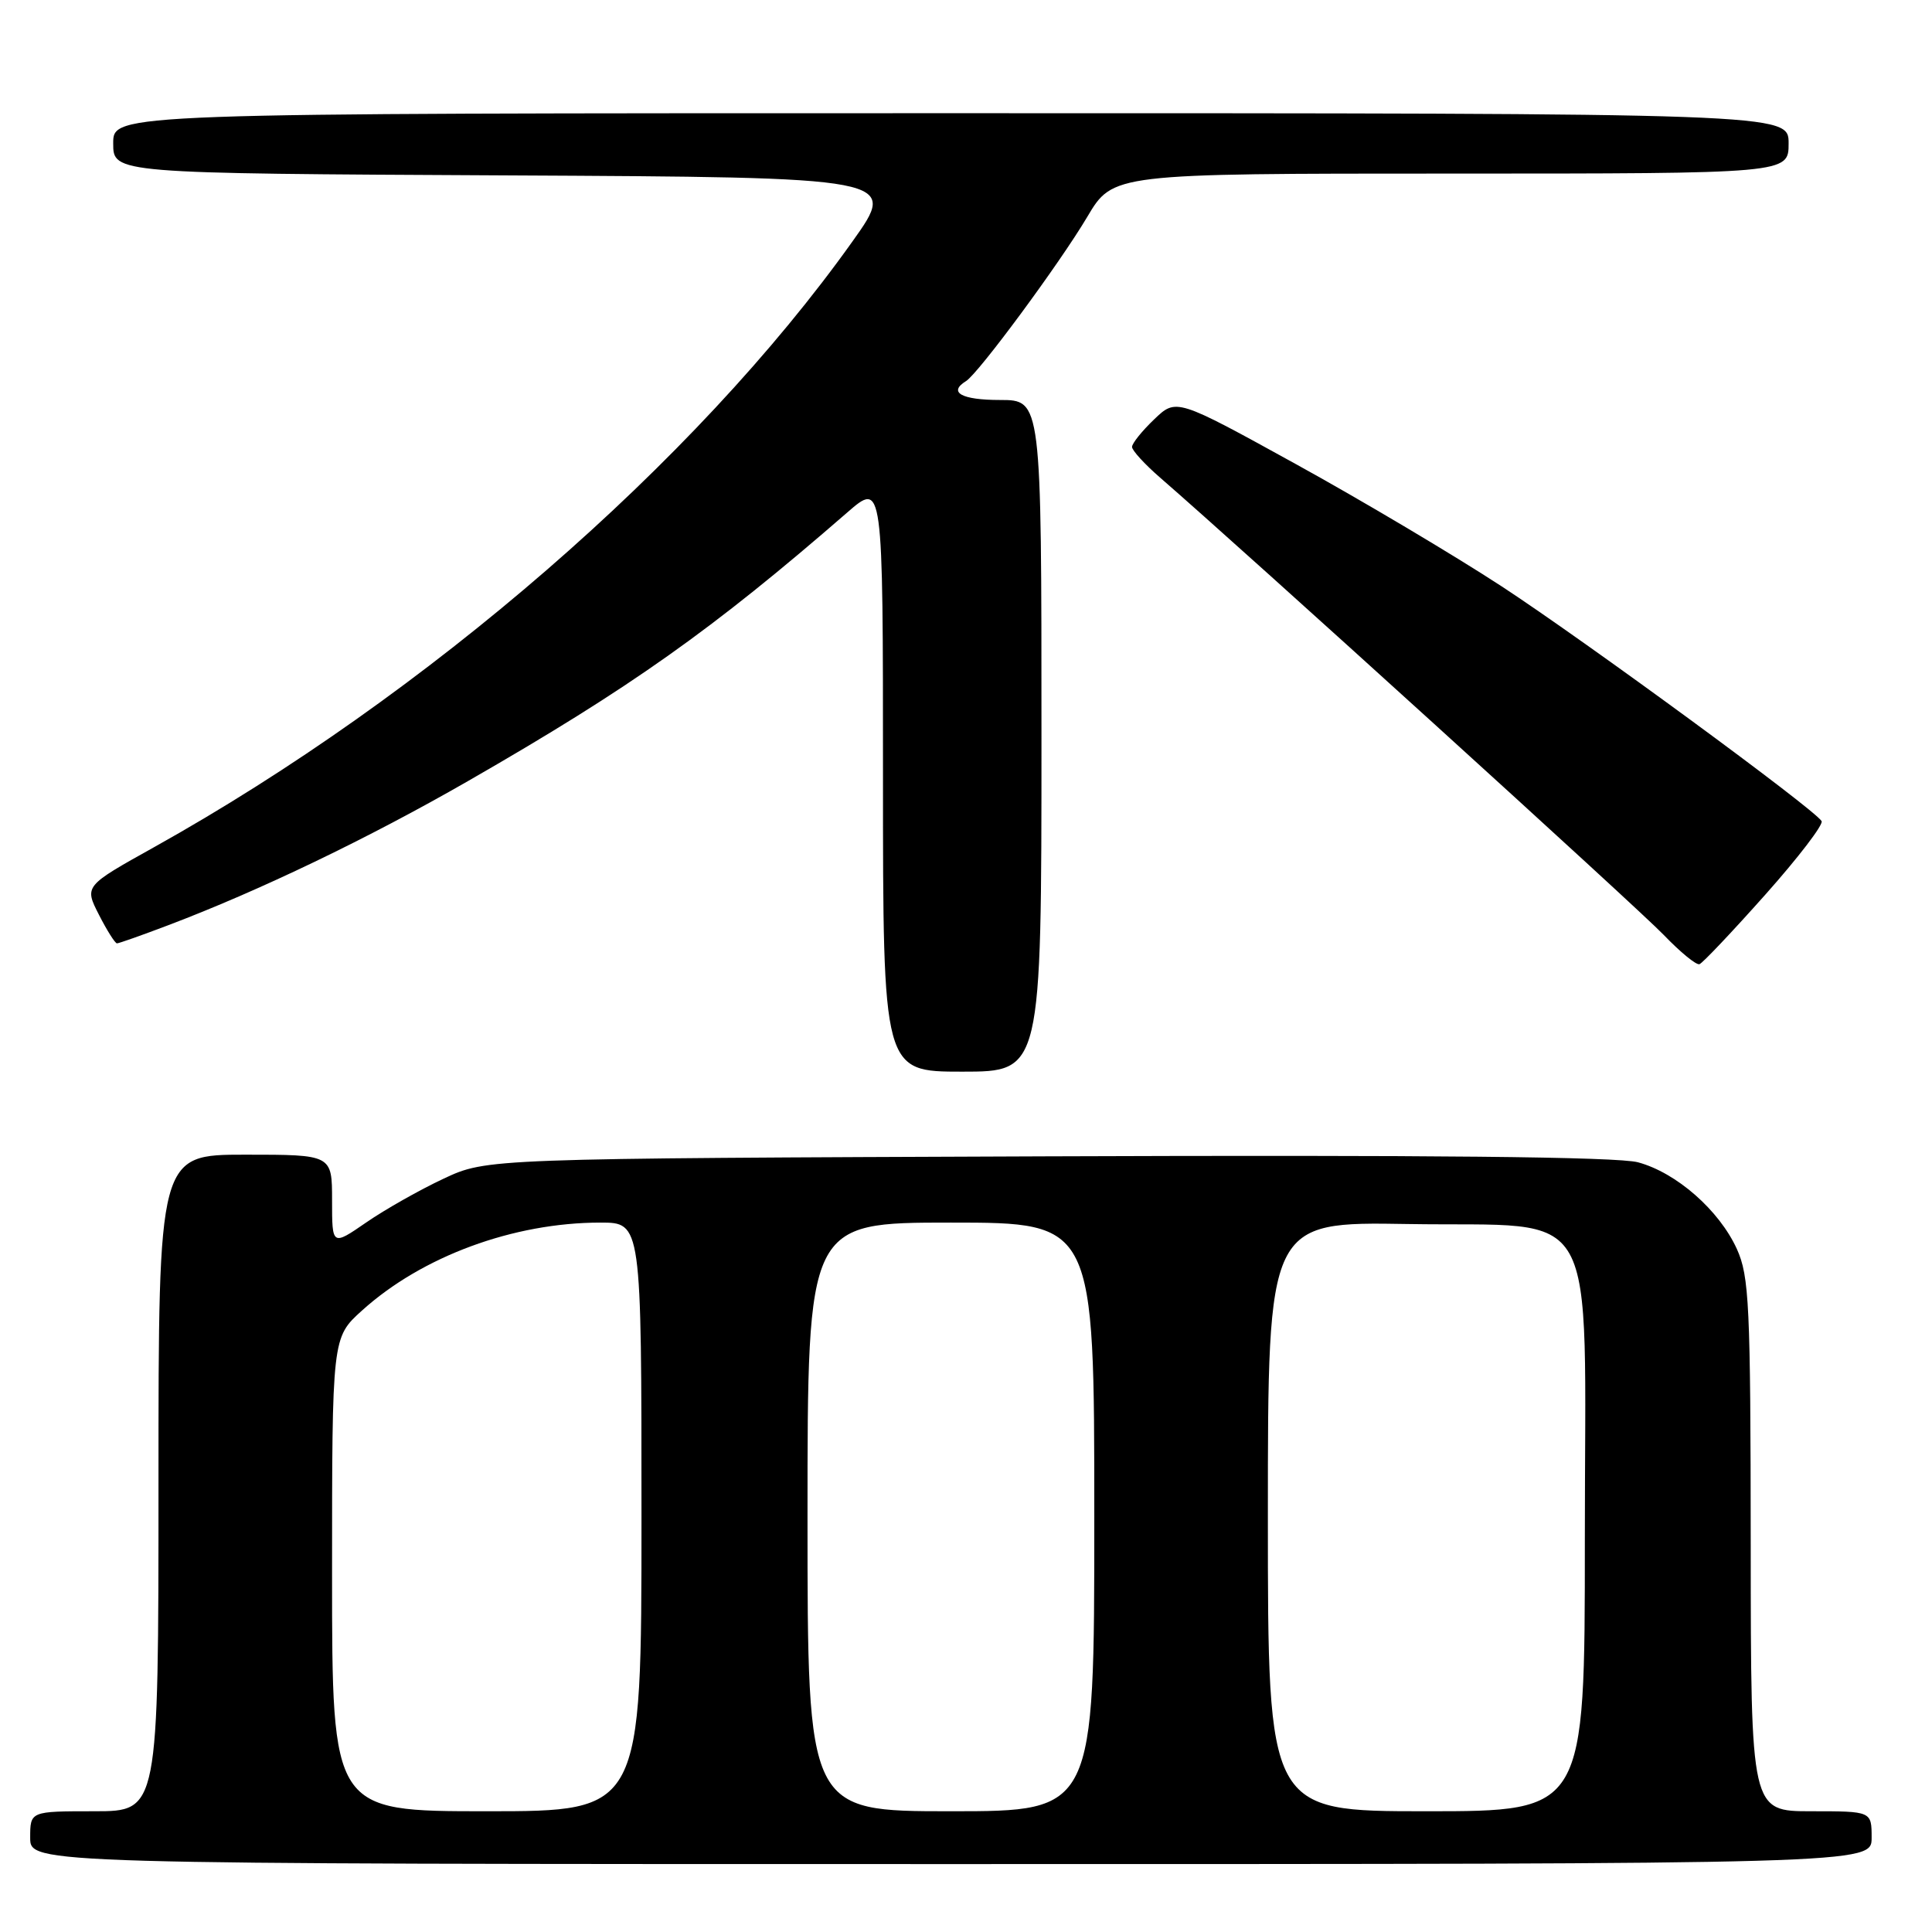 <?xml version="1.0" encoding="UTF-8" standalone="no"?>
<!DOCTYPE svg PUBLIC "-//W3C//DTD SVG 1.1//EN" "http://www.w3.org/Graphics/SVG/1.1/DTD/svg11.dtd" >
<svg xmlns="http://www.w3.org/2000/svg" xmlns:xlink="http://www.w3.org/1999/xlink" version="1.1" viewBox="0 0 256 256">
 <g >
 <path fill="currentColor"
d=" M 248.00 243.50 C 248.00 240.00 248.00 240.00 240.00 240.00 C 232.00 240.00 232.00 240.00 231.98 204.75 C 231.96 172.82 231.78 169.12 230.14 165.49 C 227.80 160.36 222.13 155.38 217.04 154.01 C 214.33 153.28 189.37 153.03 138.78 153.22 C 64.50 153.50 64.50 153.50 58.78 156.18 C 55.64 157.65 51.02 160.26 48.53 161.98 C 44.00 165.10 44.00 165.10 44.00 159.05 C 44.00 153.00 44.00 153.00 32.50 153.00 C 21.00 153.00 21.00 153.00 21.00 196.50 C 21.00 240.00 21.00 240.00 12.50 240.00 C 4.00 240.00 4.00 240.00 4.00 243.50 C 4.00 247.00 4.00 247.00 126.00 247.00 C 248.00 247.00 248.00 247.00 248.00 243.50 Z  M 138.00 97.50 C 138.00 53.00 138.00 53.00 132.50 53.00 C 127.41 53.00 125.59 51.99 128.00 50.50 C 129.65 49.48 140.39 34.93 144.06 28.75 C 147.47 23.00 147.47 23.00 192.23 23.00 C 237.00 23.00 237.00 23.00 237.00 19.00 C 237.00 15.00 237.00 15.00 126.00 15.00 C 15.00 15.00 15.00 15.00 15.00 18.99 C 15.00 22.98 15.00 22.98 67.00 23.24 C 119.01 23.50 119.01 23.50 112.95 32.00 C 92.12 61.25 56.56 92.10 20.41 112.26 C 11.17 117.41 11.17 117.41 13.11 121.21 C 14.17 123.29 15.25 125.00 15.50 125.00 C 15.75 125.00 18.78 123.93 22.23 122.62 C 34.31 118.05 48.83 111.07 61.97 103.52 C 83.59 91.10 94.36 83.47 112.25 67.92 C 117.00 63.79 117.00 63.79 117.00 102.90 C 117.00 142.00 117.00 142.00 127.50 142.00 C 138.00 142.00 138.00 142.00 138.00 97.50 Z  M 233.91 118.55 C 238.29 113.63 241.65 109.24 241.37 108.80 C 240.38 107.18 210.16 85.02 199.00 77.71 C 192.68 73.58 180.38 66.27 171.68 61.48 C 155.86 52.76 155.86 52.76 152.93 55.57 C 151.32 57.11 150.00 58.75 150.00 59.22 C 150.00 59.68 151.67 61.51 153.71 63.28 C 164.91 72.99 217.09 120.37 220.46 123.89 C 222.64 126.16 224.77 127.91 225.19 127.76 C 225.60 127.62 229.53 123.47 233.91 118.55 Z  M 44.00 208.62 C 44.00 177.23 44.00 177.23 47.97 173.65 C 55.91 166.47 68.04 162.00 79.55 162.00 C 85.00 162.00 85.00 162.00 85.00 201.00 C 85.00 240.00 85.00 240.00 64.50 240.00 C 44.00 240.00 44.00 240.00 44.00 208.62 Z  M 107.00 201.00 C 107.00 162.00 107.00 162.00 126.00 162.00 C 145.00 162.00 145.00 162.00 145.00 201.00 C 145.00 240.00 145.00 240.00 126.00 240.00 C 107.00 240.00 107.00 240.00 107.00 201.00 Z  M 168.00 200.94 C 168.00 161.88 168.00 161.88 186.59 162.19 C 212.40 162.62 210.00 158.33 210.00 204.06 C 210.00 240.00 210.00 240.00 189.00 240.00 C 168.00 240.00 168.00 240.00 168.00 200.94 Z "/>
</g>
</svg>